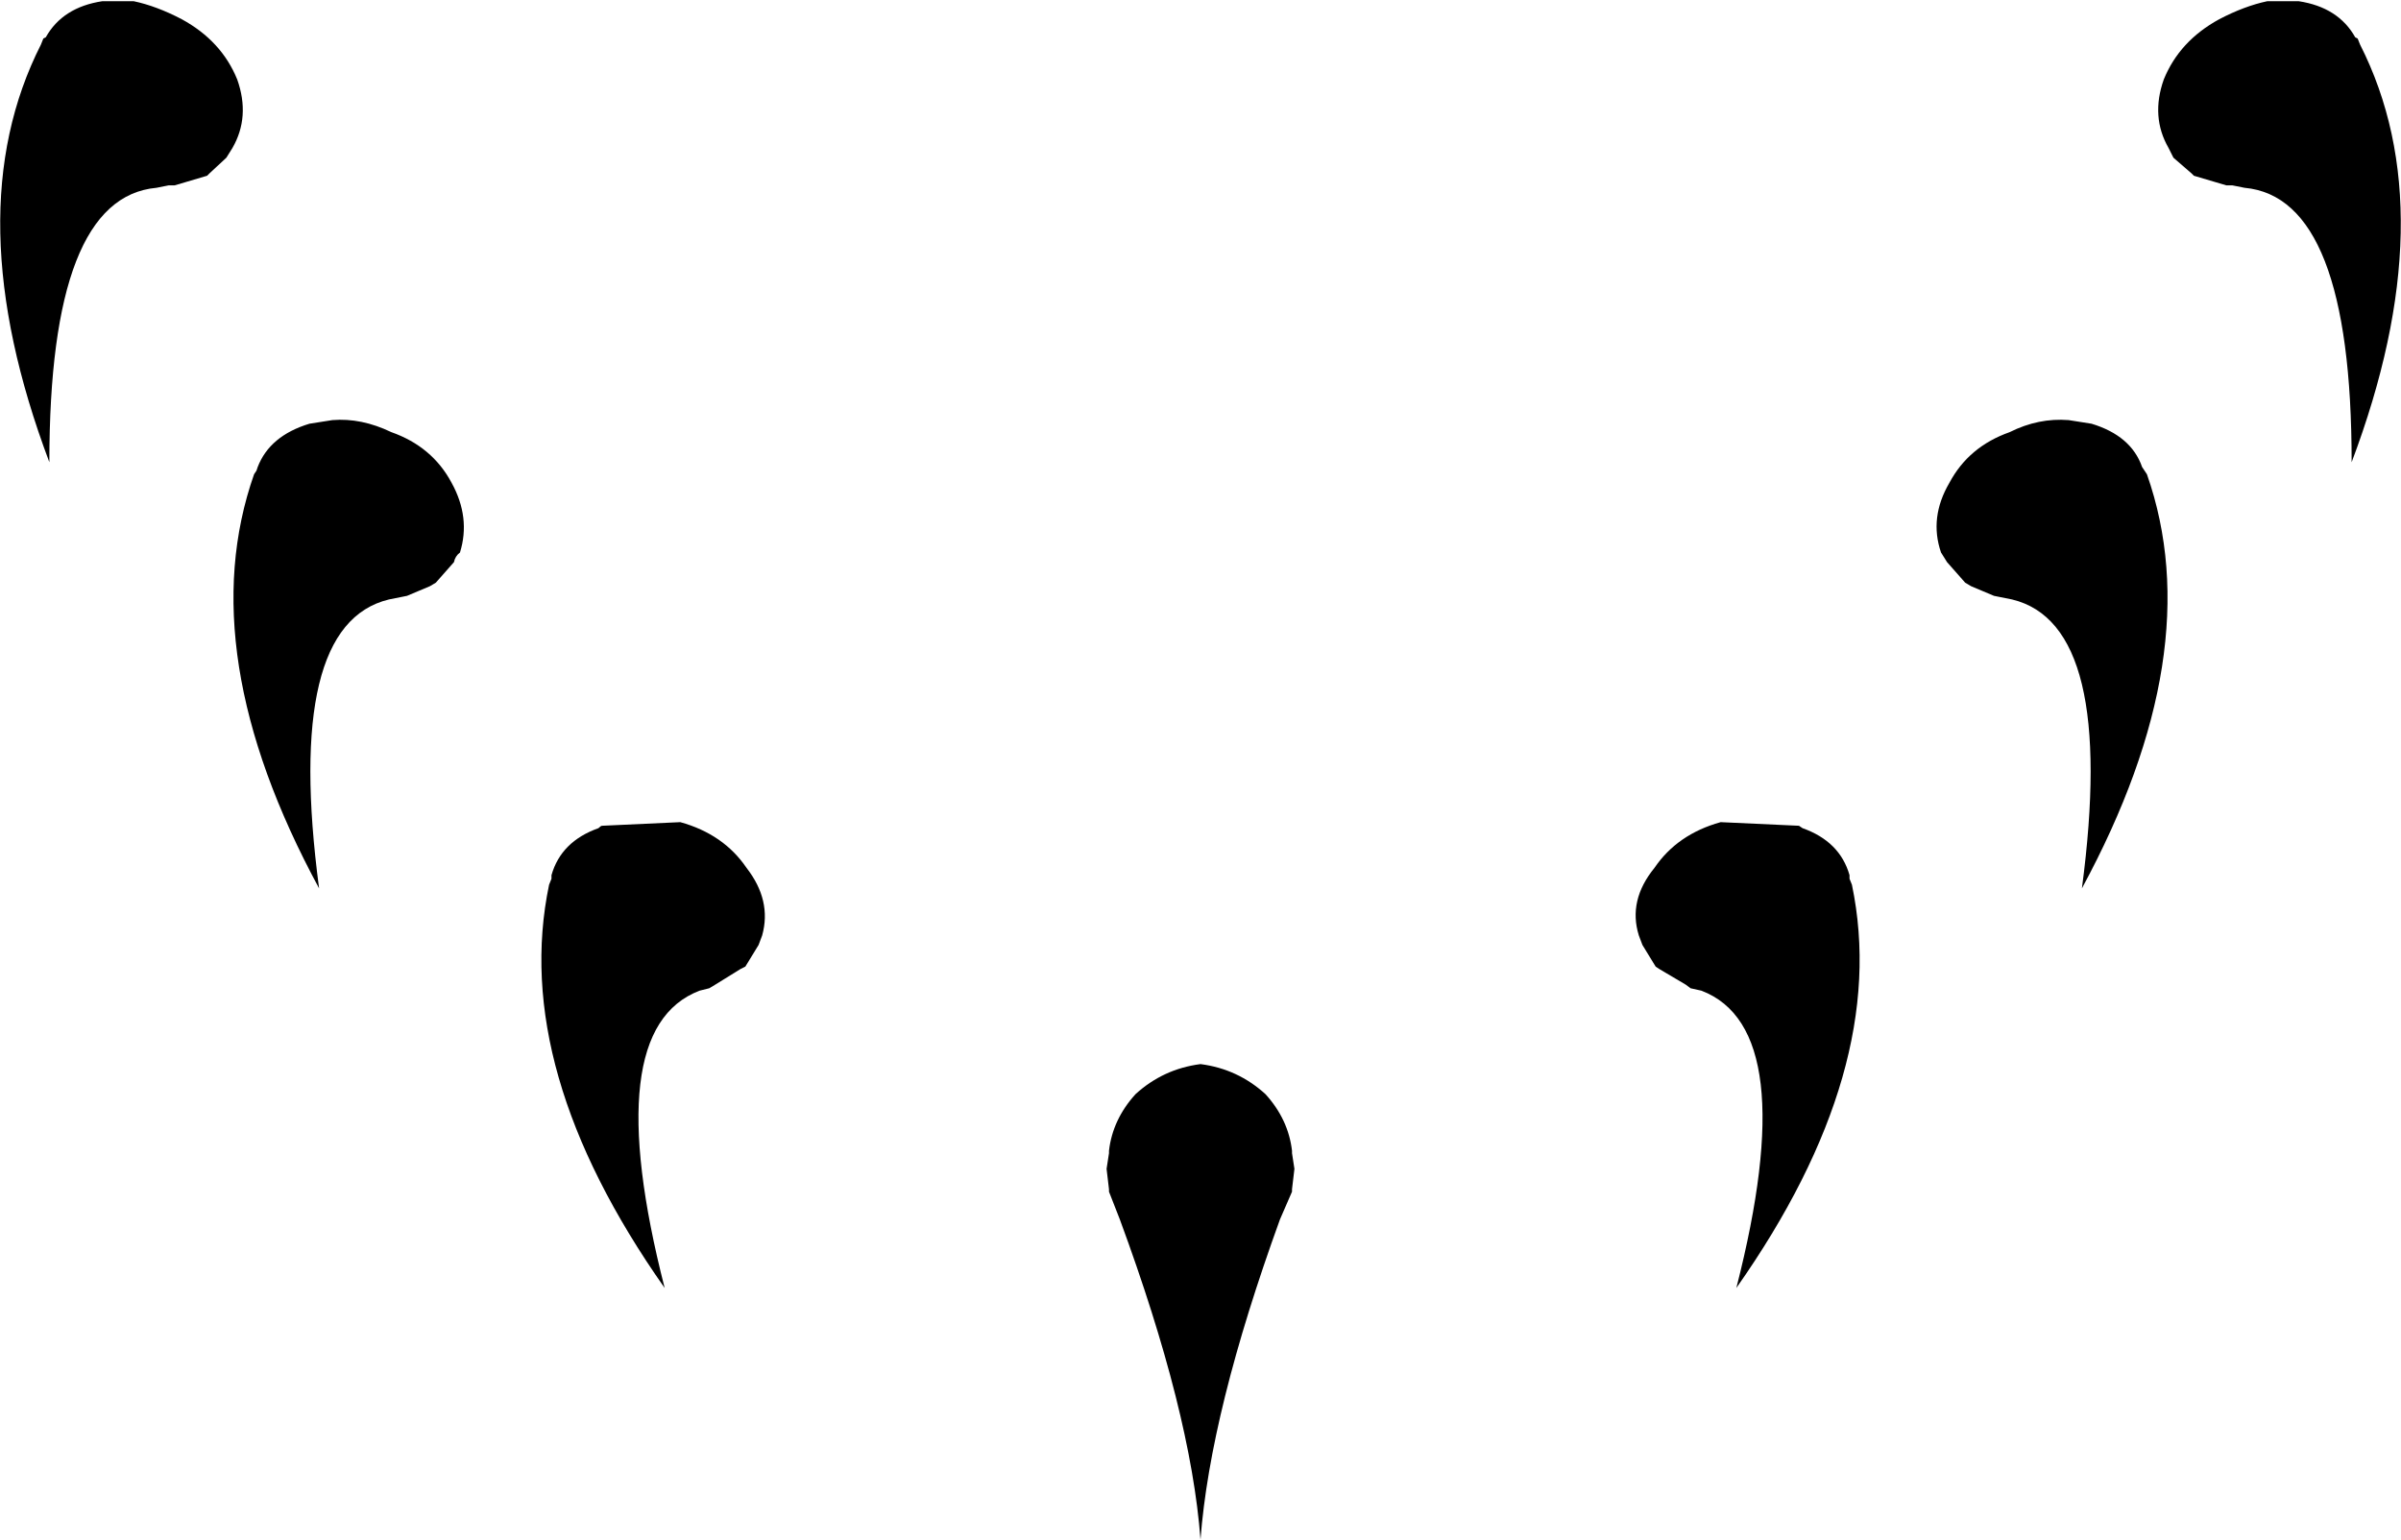 <?xml version="1.0" encoding="UTF-8" standalone="no"?>
<svg xmlns:xlink="http://www.w3.org/1999/xlink" height="63.95px" width="99.7px" xmlns="http://www.w3.org/2000/svg">
  <g transform="matrix(1.0, 0.0, 0.0, 1.0, -350.05, -149.5)">
    <path d="M357.6 150.3 Q359.25 151.2 359.9 152.8 360.45 154.35 359.7 155.65 L359.45 156.05 358.75 156.7 358.65 156.8 357.3 157.2 357.05 157.2 356.55 157.3 Q352.1 157.7 352.1 168.7 348.2 158.35 351.75 151.35 L351.85 151.1 351.95 151.05 Q352.65 149.8 354.3 149.55 L355.6 149.55 Q356.55 149.75 357.6 150.3 M362.9 167.1 L363.85 166.95 Q365.05 166.85 366.3 167.45 368.0 168.05 368.8 169.55 369.6 171.0 369.15 172.45 368.95 172.6 368.9 172.85 L368.15 173.7 367.9 173.85 366.95 174.25 366.7 174.3 366.2 174.4 Q361.85 175.45 363.3 186.4 358.0 176.6 360.6 169.2 L360.7 169.05 360.75 168.9 Q361.25 167.6 362.9 167.1 M378.3 183.65 Q380.1 184.15 381.05 185.55 382.1 186.9 381.7 188.35 L381.55 188.75 381.0 189.65 380.8 189.75 379.75 190.4 379.5 190.55 379.1 190.65 Q374.9 192.25 377.65 203.0 371.25 193.9 372.85 186.25 L372.95 186.0 372.95 185.85 Q373.35 184.45 374.9 183.9 375.0 183.8 375.05 183.8 L378.3 183.65 M397.2 194.95 Q398.35 193.9 399.9 193.7 401.45 193.9 402.6 194.95 403.55 196.0 403.7 197.3 L403.7 197.4 403.8 198.05 403.7 198.9 403.7 199.0 403.2 200.15 Q400.3 208.15 399.9 213.45 399.5 208.15 396.55 200.15 L396.1 199.0 396.1 198.9 396.0 198.05 396.1 197.4 396.1 197.3 Q396.25 196.0 397.2 194.95 M444.2 149.55 L445.5 149.55 Q447.15 149.8 447.85 151.05 L447.95 151.1 448.05 151.35 Q451.6 158.35 447.7 168.7 447.7 157.7 443.25 157.3 L442.75 157.2 442.5 157.2 441.15 156.8 441.05 156.7 440.3 156.05 440.1 155.65 Q439.35 154.35 439.9 152.8 440.55 151.2 442.2 150.3 443.25 149.75 444.2 149.55 M433.5 167.45 Q434.7 166.85 435.95 166.95 L436.9 167.1 Q438.55 167.6 439.0 168.9 L439.1 169.05 439.2 169.2 Q441.8 176.6 436.5 186.4 437.95 175.45 433.6 174.4 L433.1 174.3 432.85 174.25 431.9 173.85 431.65 173.7 430.9 172.85 430.65 172.45 Q430.15 171.0 431.0 169.55 431.8 168.05 433.5 167.45 M424.75 183.8 L424.9 183.9 Q426.45 184.45 426.85 185.85 L426.85 186.0 426.95 186.25 Q428.55 193.9 422.15 203.0 424.9 192.25 420.7 190.65 L420.25 190.55 420.05 190.4 418.95 189.75 418.8 189.65 418.25 188.75 418.1 188.35 Q417.65 186.9 418.75 185.55 419.7 184.15 421.5 183.65 L424.75 183.8" fill="#000000" fill-rule="evenodd" stroke="none"/>
  </g>
</svg>
